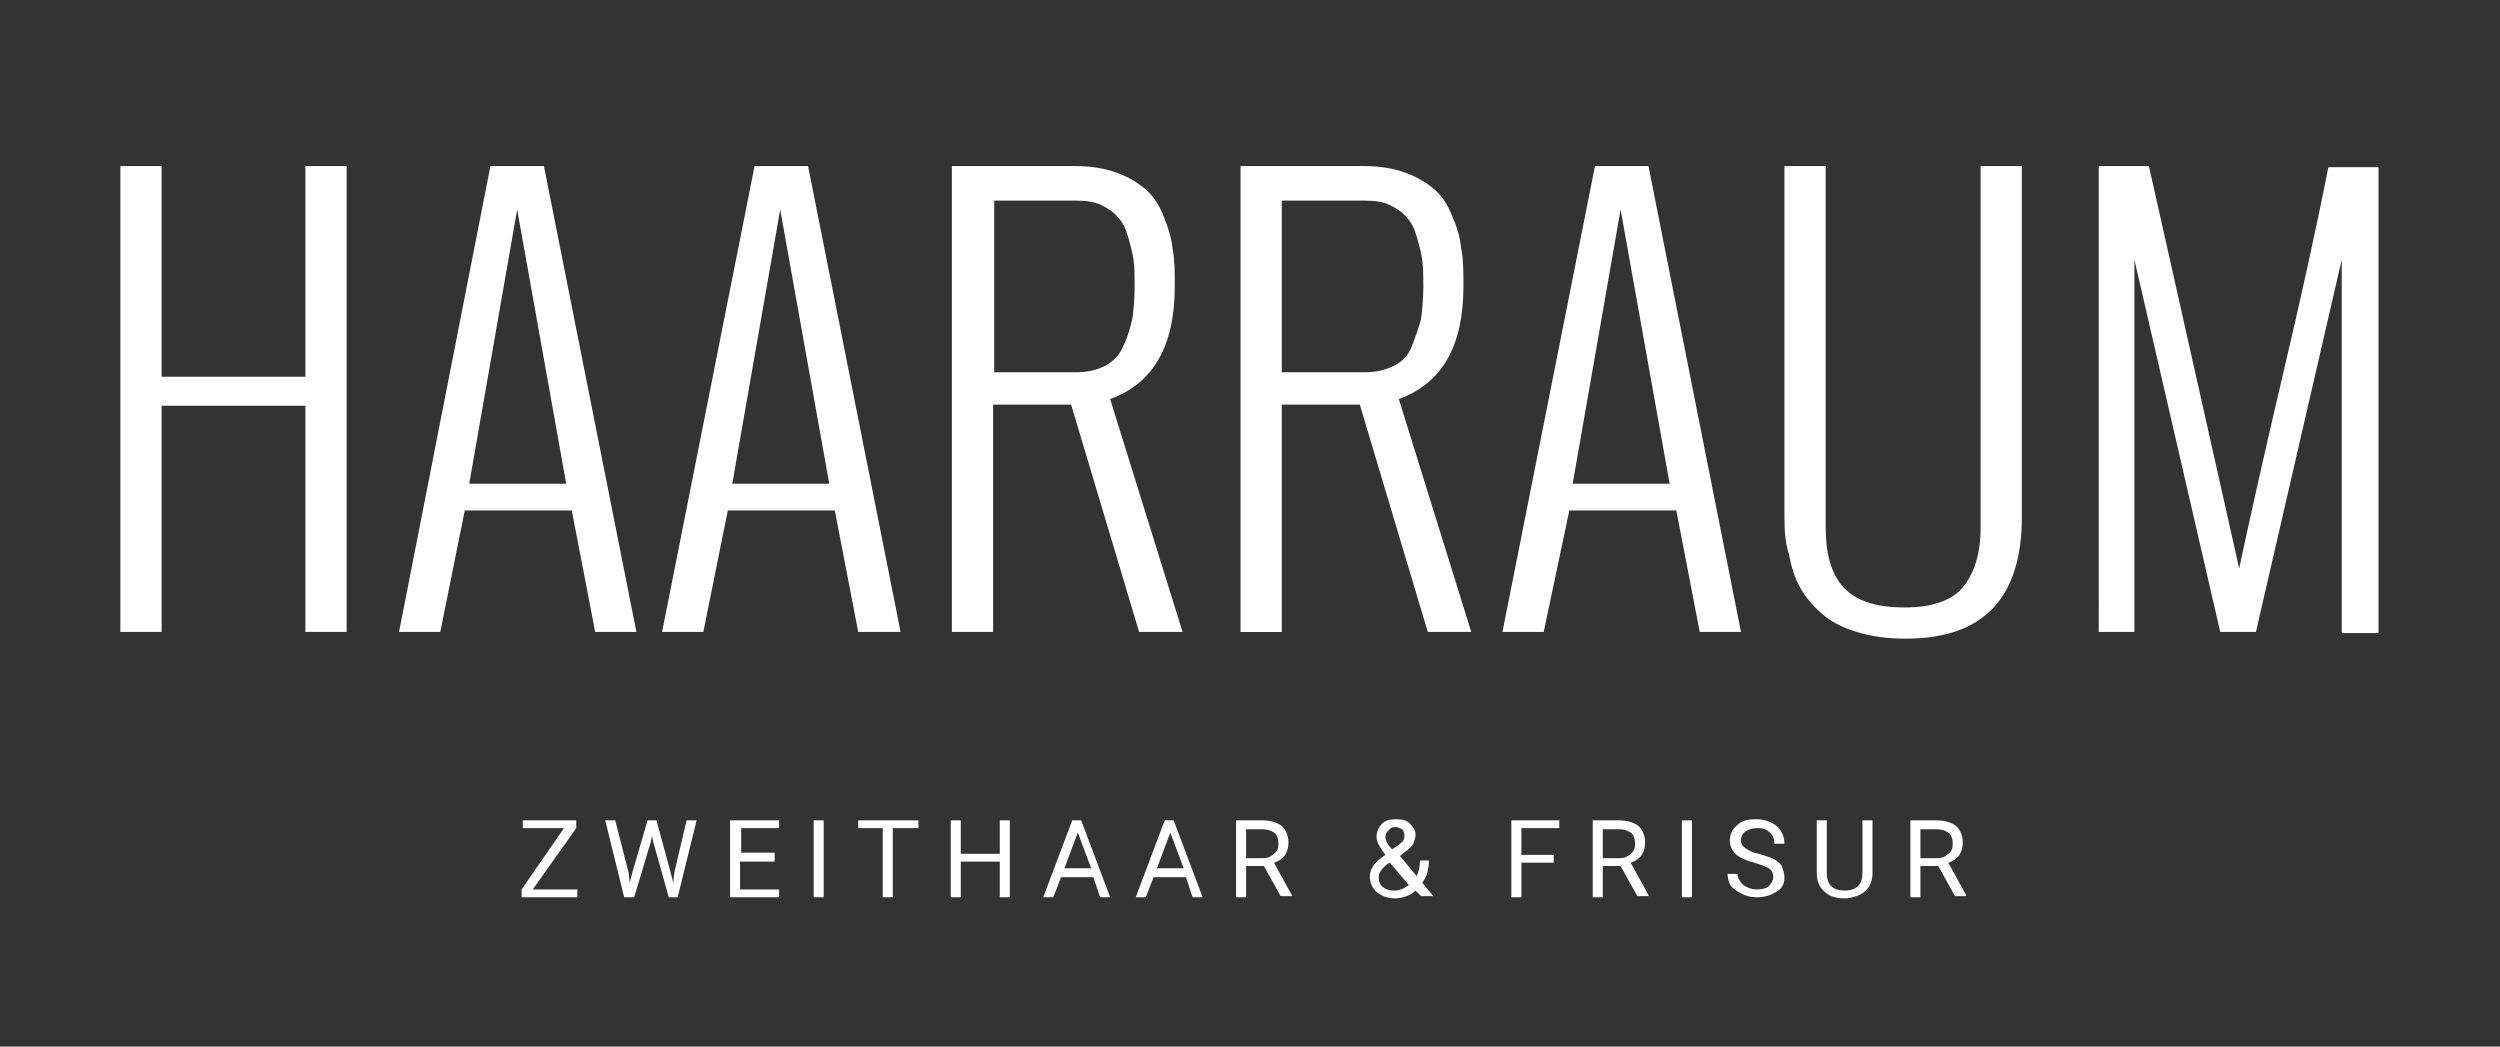 <svg xmlns="http://www.w3.org/2000/svg" viewBox="0 0 224.3 93.9"><rect x="0" y="0" width="224.3" height="93.9" fill="#333333" stroke="none"/><path d="M10.8 56.7V14.9h3.7v18.9h12.9V14.9h3.7v41.8h-3.7V36.4H14.5v20.3h-3.7zm28.7 0h-3.7L44 14.9h4.8l8.3 41.8h-3.7l-2.1-10.9h-9.6l-2.2 10.9zm2.6-13.3h8.7l-4.4-24.6-4.3 24.6zm21 13.3h-3.7l8.3-41.8h4.8l8.3 41.8H77l-2.1-10.9h-9.6l-2.2 10.9zm2.6-13.3h8.7L70 18.8l-4.3 24.6zm19.7 13.3V14.9h11.1c1.4 0 2.6.2 3.7.6s1.9.9 2.6 1.5c.7.6 1.2 1.4 1.6 2.4s.7 1.9.8 2.9c.2 1 .2 2.1.2 3.4 0 5.3-1.9 8.7-5.8 10.1l6.5 20.9h-3.9l-6.1-20.4h-7v20.4h-3.7zm3.7-23.3h7.4c1.1 0 1.9-.2 2.7-.6.7-.4 1.3-1 1.6-1.8.4-.8.6-1.6.8-2.4.1-.8.2-1.8.2-2.9 0-.9 0-1.7-.1-2.4s-.3-1.4-.5-2.1c-.2-.7-.5-1.3-.9-1.7-.4-.5-.9-.8-1.5-1.1-.6-.3-1.4-.4-2.2-.4h-7.4v15.4zm22.2 23.3V14.9h11.1c1.4 0 2.6.2 3.7.6s1.9.9 2.6 1.5c.7.6 1.2 1.4 1.6 2.4.4.9.7 1.9.8 2.9.2 1 .2 2.1.2 3.4 0 5.3-1.9 8.7-5.8 10.1l6.5 20.9h-3.9L122 36.3h-7v20.4h-3.7zm3.7-23.3h7.4c1.1 0 1.9-.2 2.7-.6s1.3-1 1.6-1.8.6-1.6.8-2.4c.1-.8.2-1.8.2-2.9 0-.9 0-1.7-.1-2.4s-.3-1.4-.5-2.1-.5-1.3-.9-1.7c-.4-.5-.9-.8-1.5-1.1s-1.4-.4-2.2-.4H115v15.4zm23.5 23.3h-3.7l8.3-41.8h4.8l8.3 41.8h-3.7l-2.1-10.9h-9.6l-2.3 10.9zm2.6-13.3h8.7l-4.4-24.6-4.3 24.6zm19 3V14.9h3.7v32.4c0 2.4.5 4.2 1.6 5.4 1.1 1.2 2.9 1.8 5.5 1.8 2.4 0 4.2-.6 5.2-1.8 1-1.2 1.6-3 1.6-5.3V14.9h3.7v31.5c0 7.3-3.5 10.9-10.4 10.9-1.7 0-3.1-.2-4.4-.6-1.3-.4-2.3-.9-3.1-1.6-.8-.7-1.5-1.5-2-2.4-.5-.9-.8-1.9-1-3-.3-.9-.4-2-.4-3.3zm28.2 10.3V14.9h4.5l8.1 36.1c1-4.7 2.3-10.5 3.9-17.3 1.6-6.8 3-13.1 4.1-18.7h4.5v41.8h-3.3V23.3l-7.7 33.4h-3.2l-7.7-33.4v33.4h-3.2zM47.8 79.8h4v.7h-5v-.7l3.8-5.5h-3.7v-.7h4.8v.7l-3.9 5.5zm8.6-1.5l.1.9.2-.8 1.4-4.8h.8l1.3 4.8.2.8.1-.9 1.1-4.7h.9l-1.7 6.9H60l-1.4-5-.1-.5-.1.5-1.5 5H56l-1.7-6.9h.9l1.2 4.7zm13-1h-3v2.5h3.5v.7h-4.4v-6.9h4.4v.7h-3.4v2.2h3v.8zm4.5 3.2H73v-6.9h.9v6.9zm8.4-6.2h-2.2v6.2h-.9v-6.2H77v-.7h5.4v.7zm8.3 6.2h-.9v-3.2h-3.5v3.2h-.9v-6.9h.9v3h3.5v-3h.9v6.9zm7.5-1.8h-2.9l-.7 1.8h-.9l2.6-6.9h.8l2.6 6.9h-.9l-.6-1.8zm-2.6-.8h2.4l-1.2-3.2-1.2 3.2zm10.9.8h-2.9l-.7 1.8h-.9l2.6-6.9h.8l2.6 6.9h-.9l-.6-1.8zm-2.6-.8h2.4l-1.2-3.2-1.2 3.2zm9.6-.2h-1.6v2.8h-.9v-6.9h2.3c.8 0 1.4.2 1.8.5.4.4.6.9.6 1.5 0 .4-.1.8-.3 1.1-.2.3-.6.6-1 .7l1.6 2.9v.1h-1l-1.5-2.7zm-1.6-.7h1.4c.5 0 .8-.1 1.1-.4.3-.2.4-.5.4-.9s-.1-.8-.4-1c-.3-.2-.6-.3-1.1-.3h-1.4V77zm11.1 1.6c0-.3.1-.6.3-.9.2-.3.5-.6 1.1-1-.3-.4-.5-.7-.6-.9s-.2-.5-.2-.7c0-.5.2-.9.5-1.2s.7-.4 1.3-.4c.5 0 .9.1 1.2.4s.5.6.5 1c0 .3-.1.5-.2.8-.1.2-.4.5-.7.7l-.5.4 1.5 1.8c.2-.4.3-.9.3-1.4h.8c0 .8-.2 1.5-.6 2l1 1.2h-1.1l-.5-.5c-.2.2-.5.4-.8.5s-.6.2-1 .2c-.7 0-1.2-.2-1.6-.5-.5-.4-.7-.9-.7-1.5zm2.2 1.3c.5 0 .9-.2 1.3-.5l-1.7-2-.2.1c-.5.4-.8.8-.8 1.2 0 .4.1.7.4.9.2.2.6.3 1 .3zm-.8-4.8c0 .3.2.7.6 1.1l.6-.4c.2-.2.4-.3.4-.4.1-.1.1-.3.1-.5s-.1-.4-.2-.5c-.2-.1-.4-.2-.6-.2-.3 0-.5.1-.6.3-.2.1-.3.4-.3.6zm15.1 2.3h-2.9v3.1h-.9v-6.9h4.3v.7h-3.4v2.4h2.9v.7zm6 .3h-1.6v2.8h-.9v-6.9h2.3c.8 0 1.4.2 1.8.5.4.4.6.9.6 1.5 0 .4-.1.8-.3 1.1-.2.3-.6.6-1 .7l1.6 2.9v.1h-1l-1.5-2.7zm-1.6-.7h1.4c.5 0 .8-.1 1.1-.4.3-.2.4-.5.4-.9s-.1-.8-.4-1c-.3-.2-.6-.3-1.1-.3h-1.4V77zm8 3.5h-.9v-6.9h.9v6.9zm5.6-3.1c-.8-.2-1.4-.5-1.7-.8s-.5-.7-.5-1.2.2-1 .7-1.4c.4-.4 1-.5 1.7-.5.5 0 .9.1 1.3.3.4.2.7.4.9.8.2.3.3.7.3 1.1h-.9c0-.4-.1-.7-.4-1s-.6-.4-1.1-.4c-.5 0-.8.1-1.1.3-.3.2-.4.5-.4.8 0 .3.1.5.4.7s.6.4 1.2.5c.6.2 1 .3 1.4.5.3.2.6.4.7.7s.2.6.2.9c0 .6-.2 1-.7 1.3s-1 .5-1.8.5c-.5 0-.9-.1-1.3-.3-.4-.2-.7-.4-1-.7-.2-.3-.3-.7-.3-1.1h.9c0 .4.2.7.5 1 .3.2.7.4 1.2.4s.9-.1 1.1-.3.4-.5.4-.8c0-.3-.1-.6-.4-.8-.2-.1-.6-.3-1.3-.5zm10.6-3.8v4.7c0 .7-.2 1.2-.6 1.6s-1 .6-1.7.7h-.2c-.8 0-1.4-.2-1.8-.6-.5-.4-.7-1-.7-1.7v-4.7h.9v4.7c0 .5.1.9.4 1.2s.7.4 1.2.4.9-.1 1.2-.4c.3-.3.4-.7.4-1.2v-4.7h.9zm5.9 4.1h-1.6v2.8h-.9v-6.9h2.3c.8 0 1.4.2 1.8.5.4.4.6.9.6 1.5 0 .4-.1.8-.3 1.1-.2.3-.6.6-1 .7l1.6 2.9v.1h-1l-1.5-2.7zm-1.6-.7h1.4c.5 0 .8-.1 1.1-.4.3-.2.4-.5.4-.9s-.1-.8-.4-1c-.3-.2-.6-.3-1.1-.3h-1.4V77z" fill="#fff"/></svg>
